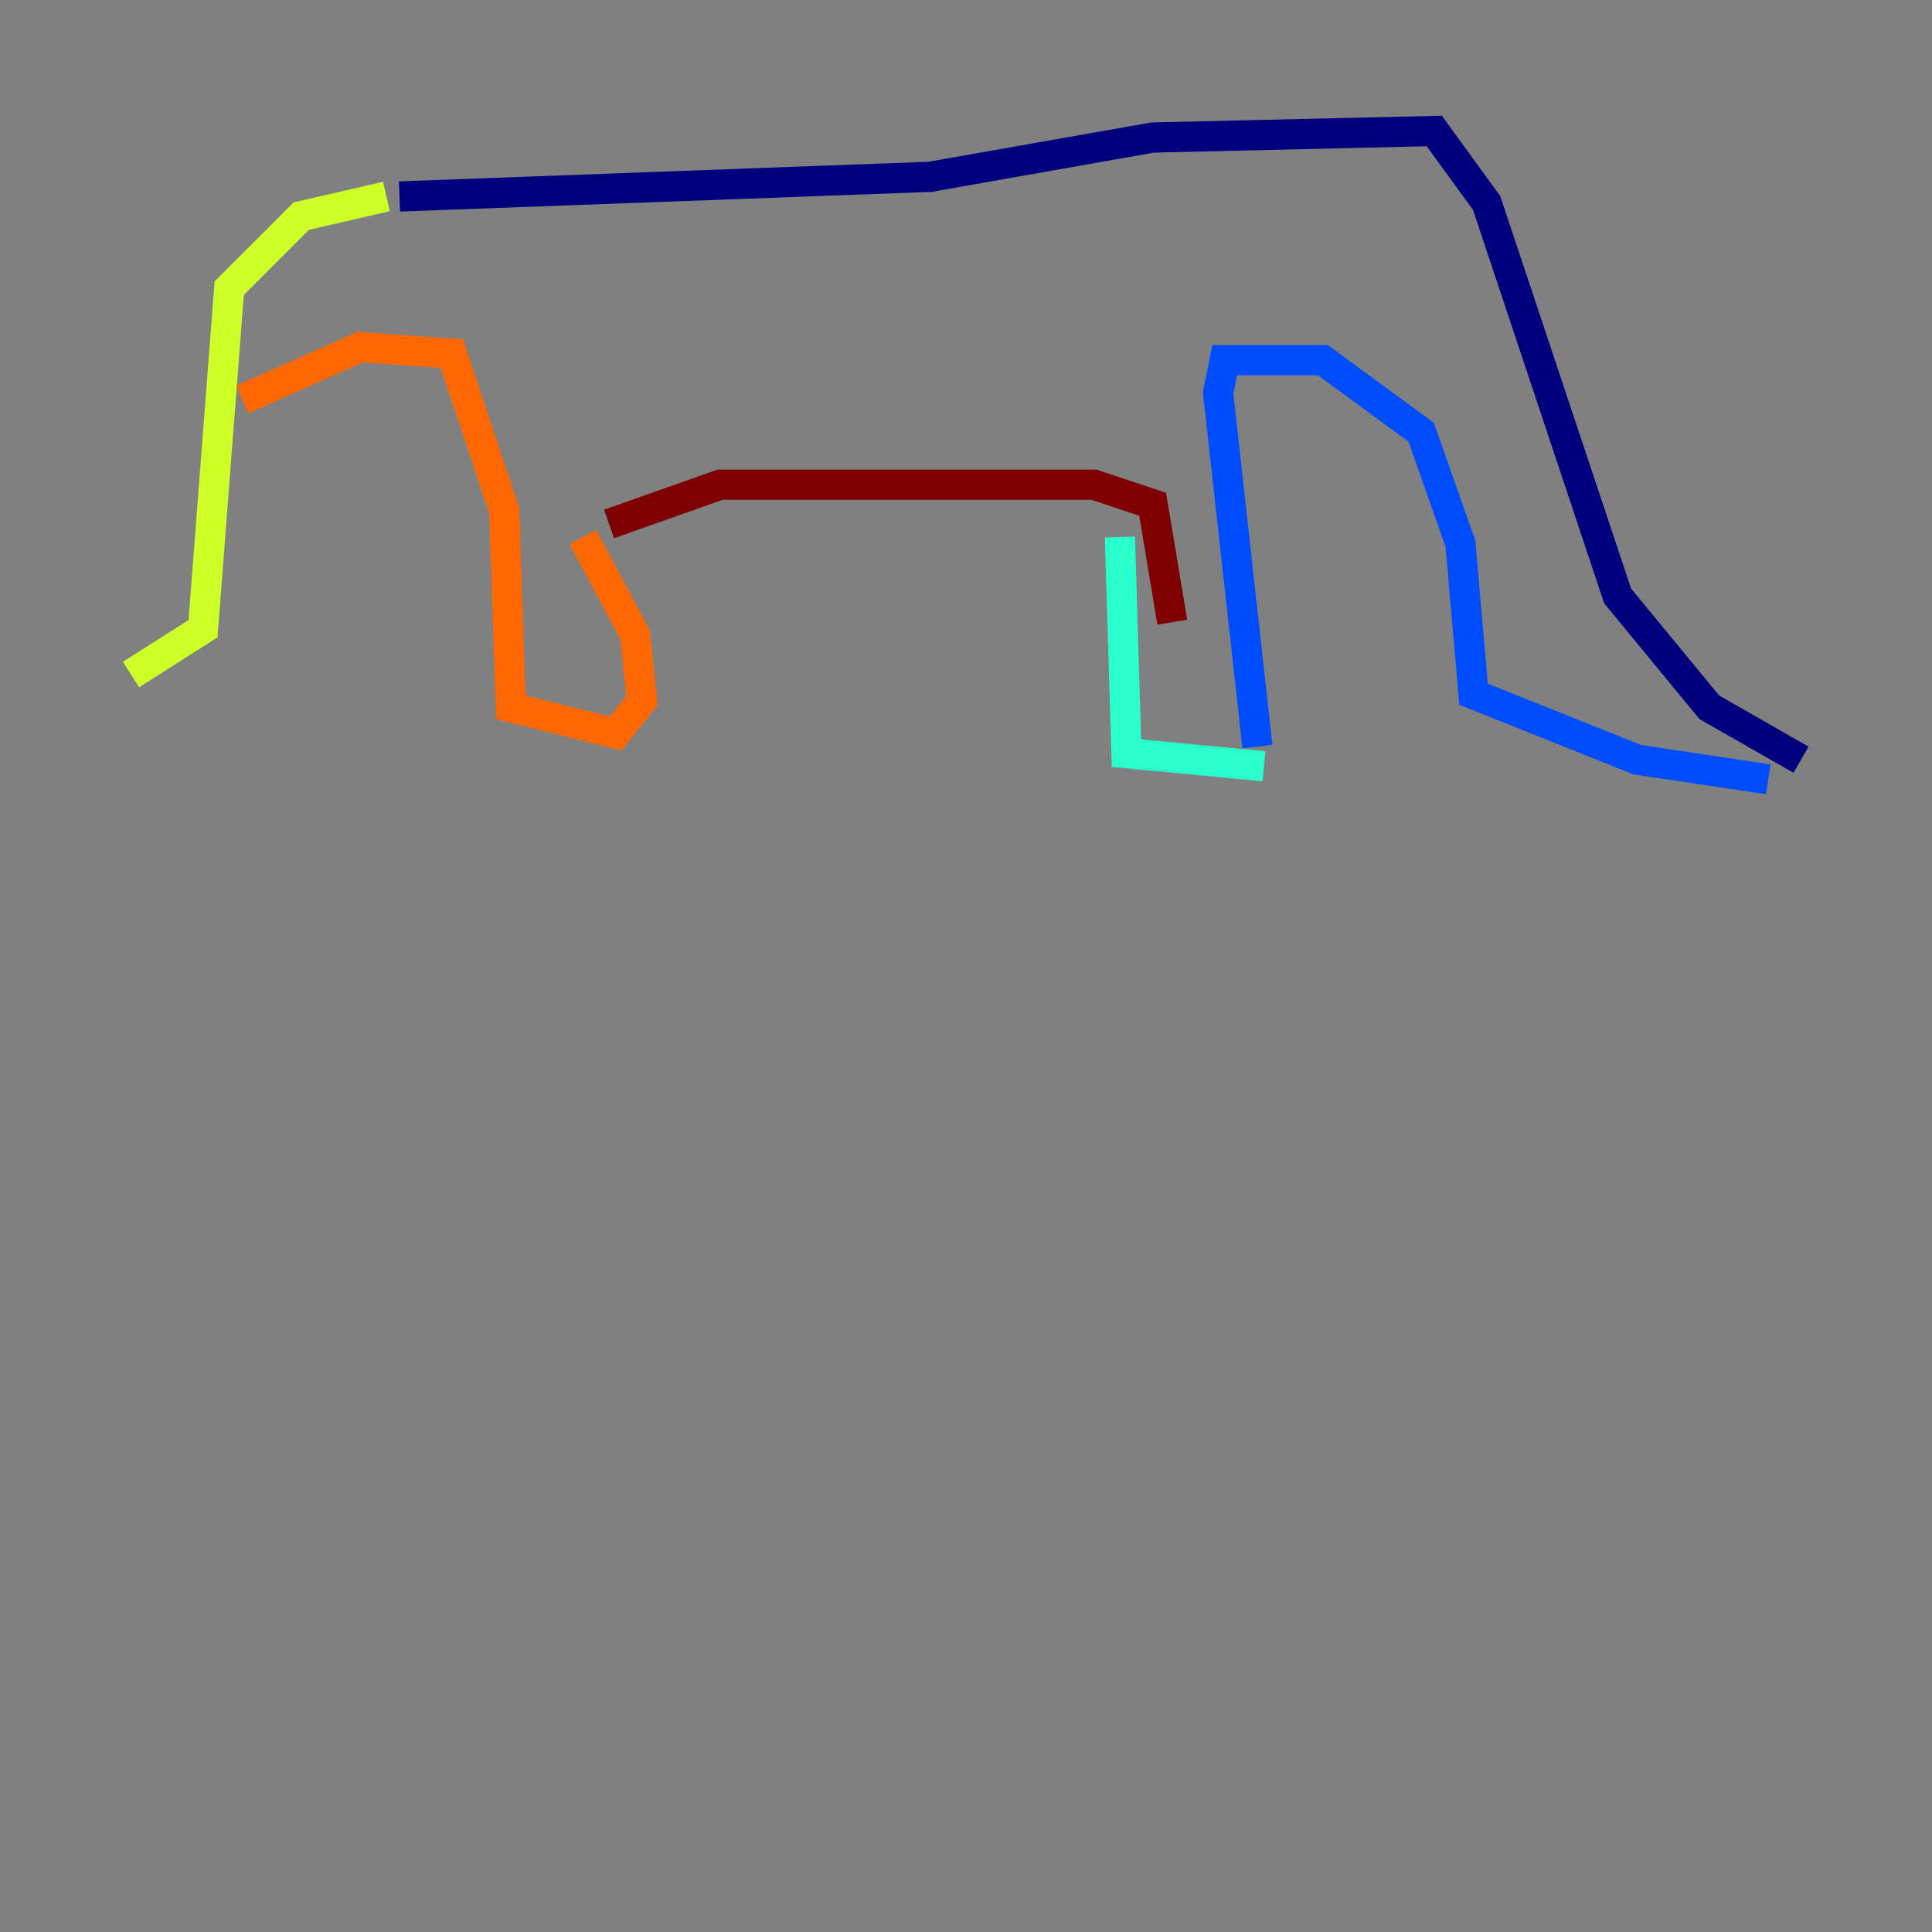 <?xml version="1.0" encoding="utf-8" ?>
<svg baseProfile="tiny" height="128" version="1.2" viewBox="0,0,128,128" width="128" xmlns="http://www.w3.org/2000/svg" xmlns:ev="http://www.w3.org/2001/xml-events" xmlns:xlink="http://www.w3.org/1999/xlink"><rect x="0" y="0" width="128" height="128" fill="#808080" stroke="none"/><defs /><polyline fill="none" points="26.468,13.017 61.614,11.715 76.366,9.112 95.024,8.678 98.495,13.451 107.173,39.485 113.248,46.861 119.322,50.332" stroke="#00007f" stroke-width="2" /><polyline fill="none" points="117.153,51.634 108.475,50.332 97.627,45.993 96.759,36.014 94.156,28.637 87.647,23.864 81.139,23.864 80.705,26.034 83.308,49.464" stroke="#004cff" stroke-width="2" /><polyline fill="none" points="74.197,35.58 74.63,49.898 83.742,50.766" stroke="#29ffcd" stroke-width="2" /><polyline fill="none" points="25.6,13.017 19.959,14.319 15.186,19.091 13.451,41.654 8.678,44.691" stroke="#cdff29" stroke-width="2" /><polyline fill="none" points="16.054,26.468 23.864,22.997 29.939,23.43 33.41,33.844 33.844,46.861 40.786,48.597 42.522,46.427 42.088,42.088 38.617,35.58" stroke="#ff6700" stroke-width="2" /><polyline fill="none" points="40.352,34.712 47.729,32.108 72.461,32.108 76.366,33.41 77.668,41.22" stroke="#7f0000" stroke-width="2" /></svg>